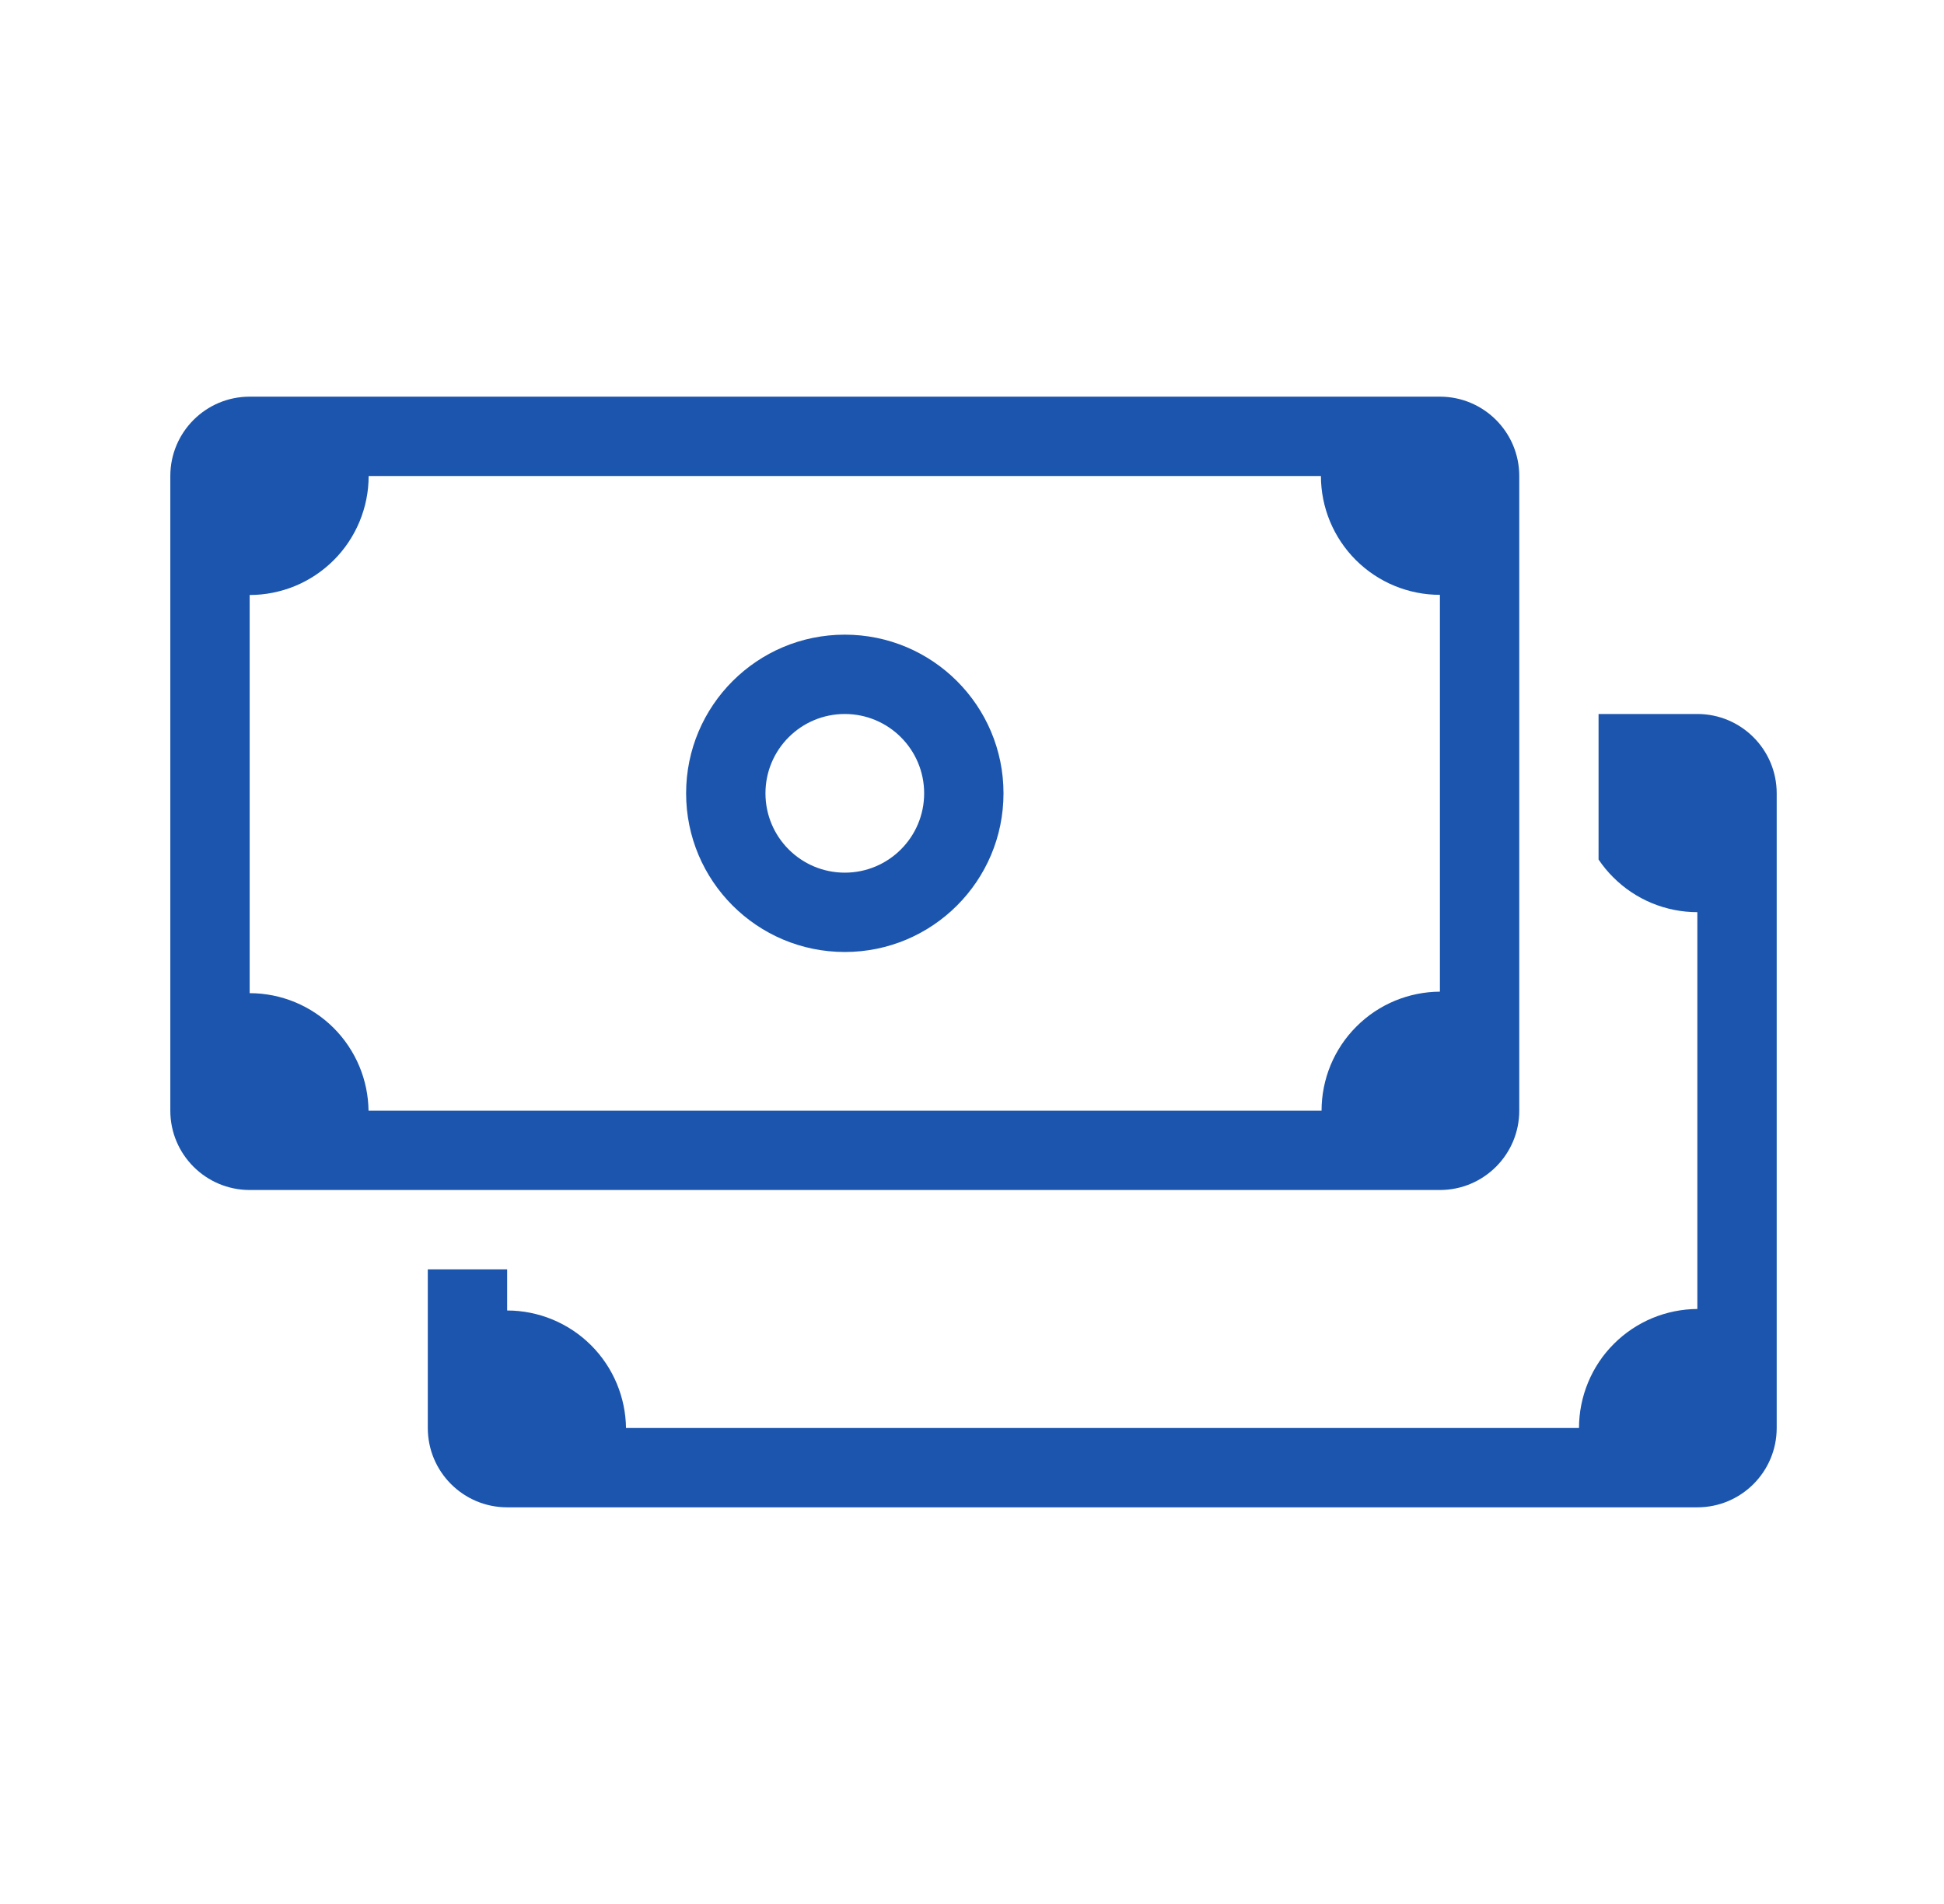 <svg width="49" height="48" viewBox="0 0 49 48" fill="none" xmlns="http://www.w3.org/2000/svg">
<path fill-rule="evenodd" clip-rule="evenodd" d="M10.783 32V36C10.783 37.105 11.678 38 12.783 38H42.783C43.887 38 44.783 37.105 44.783 36V20C44.783 18.895 43.887 18 42.783 18H40.293V21.669C40.401 21.829 40.525 21.98 40.663 22.117C40.941 22.396 41.272 22.617 41.636 22.768C41.999 22.918 42.389 22.996 42.783 22.996V33C42.395 33.002 42.011 33.08 41.652 33.228C41.288 33.379 40.958 33.6 40.679 33.879C40.4 34.157 40.179 34.488 40.029 34.852C39.878 35.216 39.8 35.606 39.8 36H15.779C15.774 35.619 15.696 35.242 15.55 34.889C15.4 34.526 15.179 34.195 14.9 33.916C14.622 33.638 14.291 33.417 13.927 33.266C13.564 33.116 13.175 33.038 12.783 33.038V32H10.783Z" fill="#1B55AD"/>
<path fill-rule="evenodd" clip-rule="evenodd" d="M21.294 22C22.398 22 23.294 21.105 23.294 20C23.294 18.895 22.398 18 21.294 18C20.189 18 19.294 18.895 19.294 20C19.294 21.105 20.189 22 21.294 22ZM21.294 24C23.503 24 25.294 22.209 25.294 20C25.294 17.791 23.503 16 21.294 16C19.084 16 17.294 17.791 17.294 20C17.294 22.209 19.084 24 21.294 24Z" fill="#1B55AD"/>
<path fill-rule="evenodd" clip-rule="evenodd" d="M6.293 10C5.189 10 4.293 10.895 4.293 12V28C4.293 29.105 5.189 30 6.293 30H36.294C37.398 30 38.294 29.105 38.294 28V12C38.294 10.895 37.398 10 36.294 10H6.293ZM9.292 12H33.295C33.295 12.393 33.373 12.781 33.523 13.144C33.674 13.508 33.895 13.839 34.173 14.117C34.452 14.396 34.783 14.617 35.147 14.768C35.51 14.918 35.9 14.996 36.294 14.996V25C35.906 25.002 35.522 25.08 35.163 25.228C34.799 25.379 34.468 25.6 34.19 25.879C33.911 26.157 33.69 26.488 33.539 26.852C33.389 27.216 33.311 27.606 33.311 28H9.289C9.284 27.619 9.207 27.242 9.061 26.89C8.91 26.526 8.689 26.195 8.411 25.916C8.132 25.638 7.802 25.417 7.438 25.266C7.075 25.116 6.686 25.038 6.293 25.038V15C6.687 15 7.076 14.922 7.44 14.772C7.804 14.621 8.134 14.4 8.413 14.121C8.692 13.843 8.912 13.512 9.063 13.148C9.214 12.784 9.292 12.394 9.292 12Z" fill="#1B55AD"/>
</svg>
